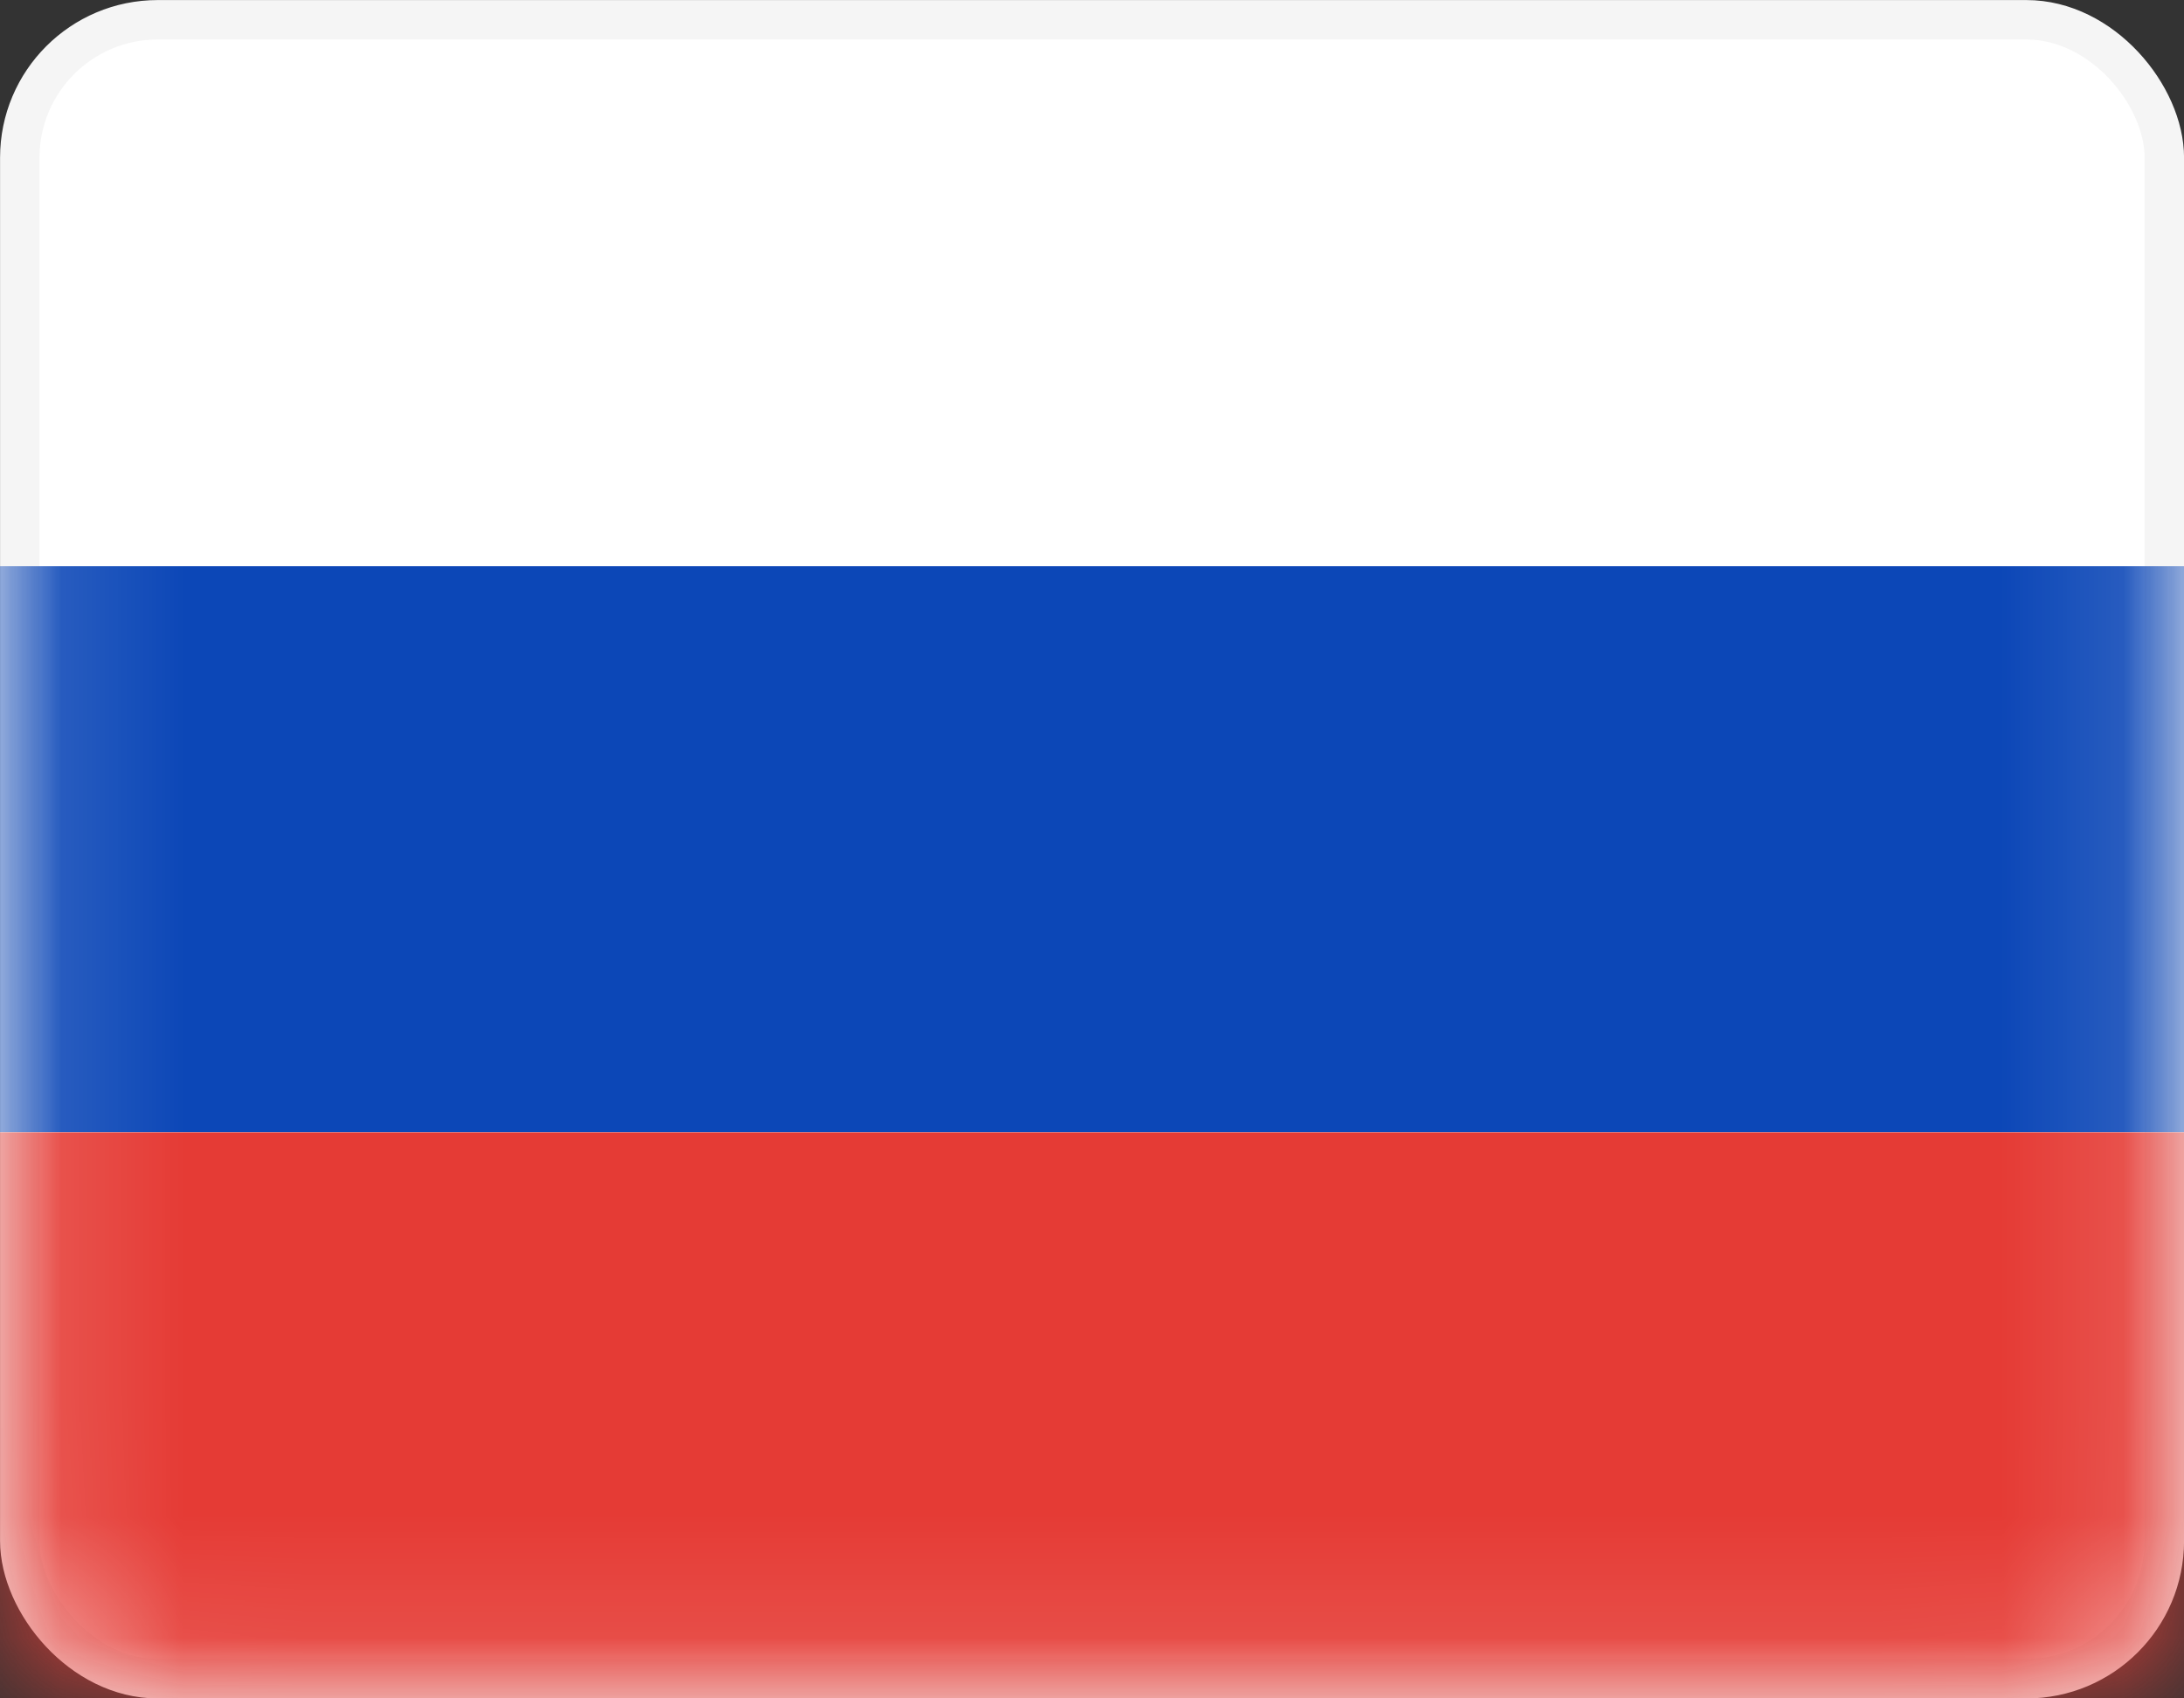 <svg width="18" height="14" viewBox="0 0 18 14" fill="none" xmlns="http://www.w3.org/2000/svg">
<rect x="0" y="0" width="18" height="14" fill="#333333" stroke="none"/>
<rect x="0.163" y="0.163" width="17.675" height="13.675" rx="1.137" fill="white" stroke="#F5F5F5" stroke-width="0.325"/>
<mask id="mask0" mask-type="alpha" maskUnits="userSpaceOnUse" x="0" y="0" width="18" height="14">
<rect x="0.163" y="0.163" width="17.675" height="13.675" rx="1.137" fill="white" stroke="white" stroke-width="0.325"/>
</mask>
<g mask="url(#mask0)">
<path fill-rule="evenodd" clip-rule="evenodd" d="M0 9.333H18V4.667H0V9.333Z" fill="#0C47B7"/>
<path fill-rule="evenodd" clip-rule="evenodd" d="M0 14H18V9.334H0V14Z" fill="#E53B35"/>
</g>
</svg>
